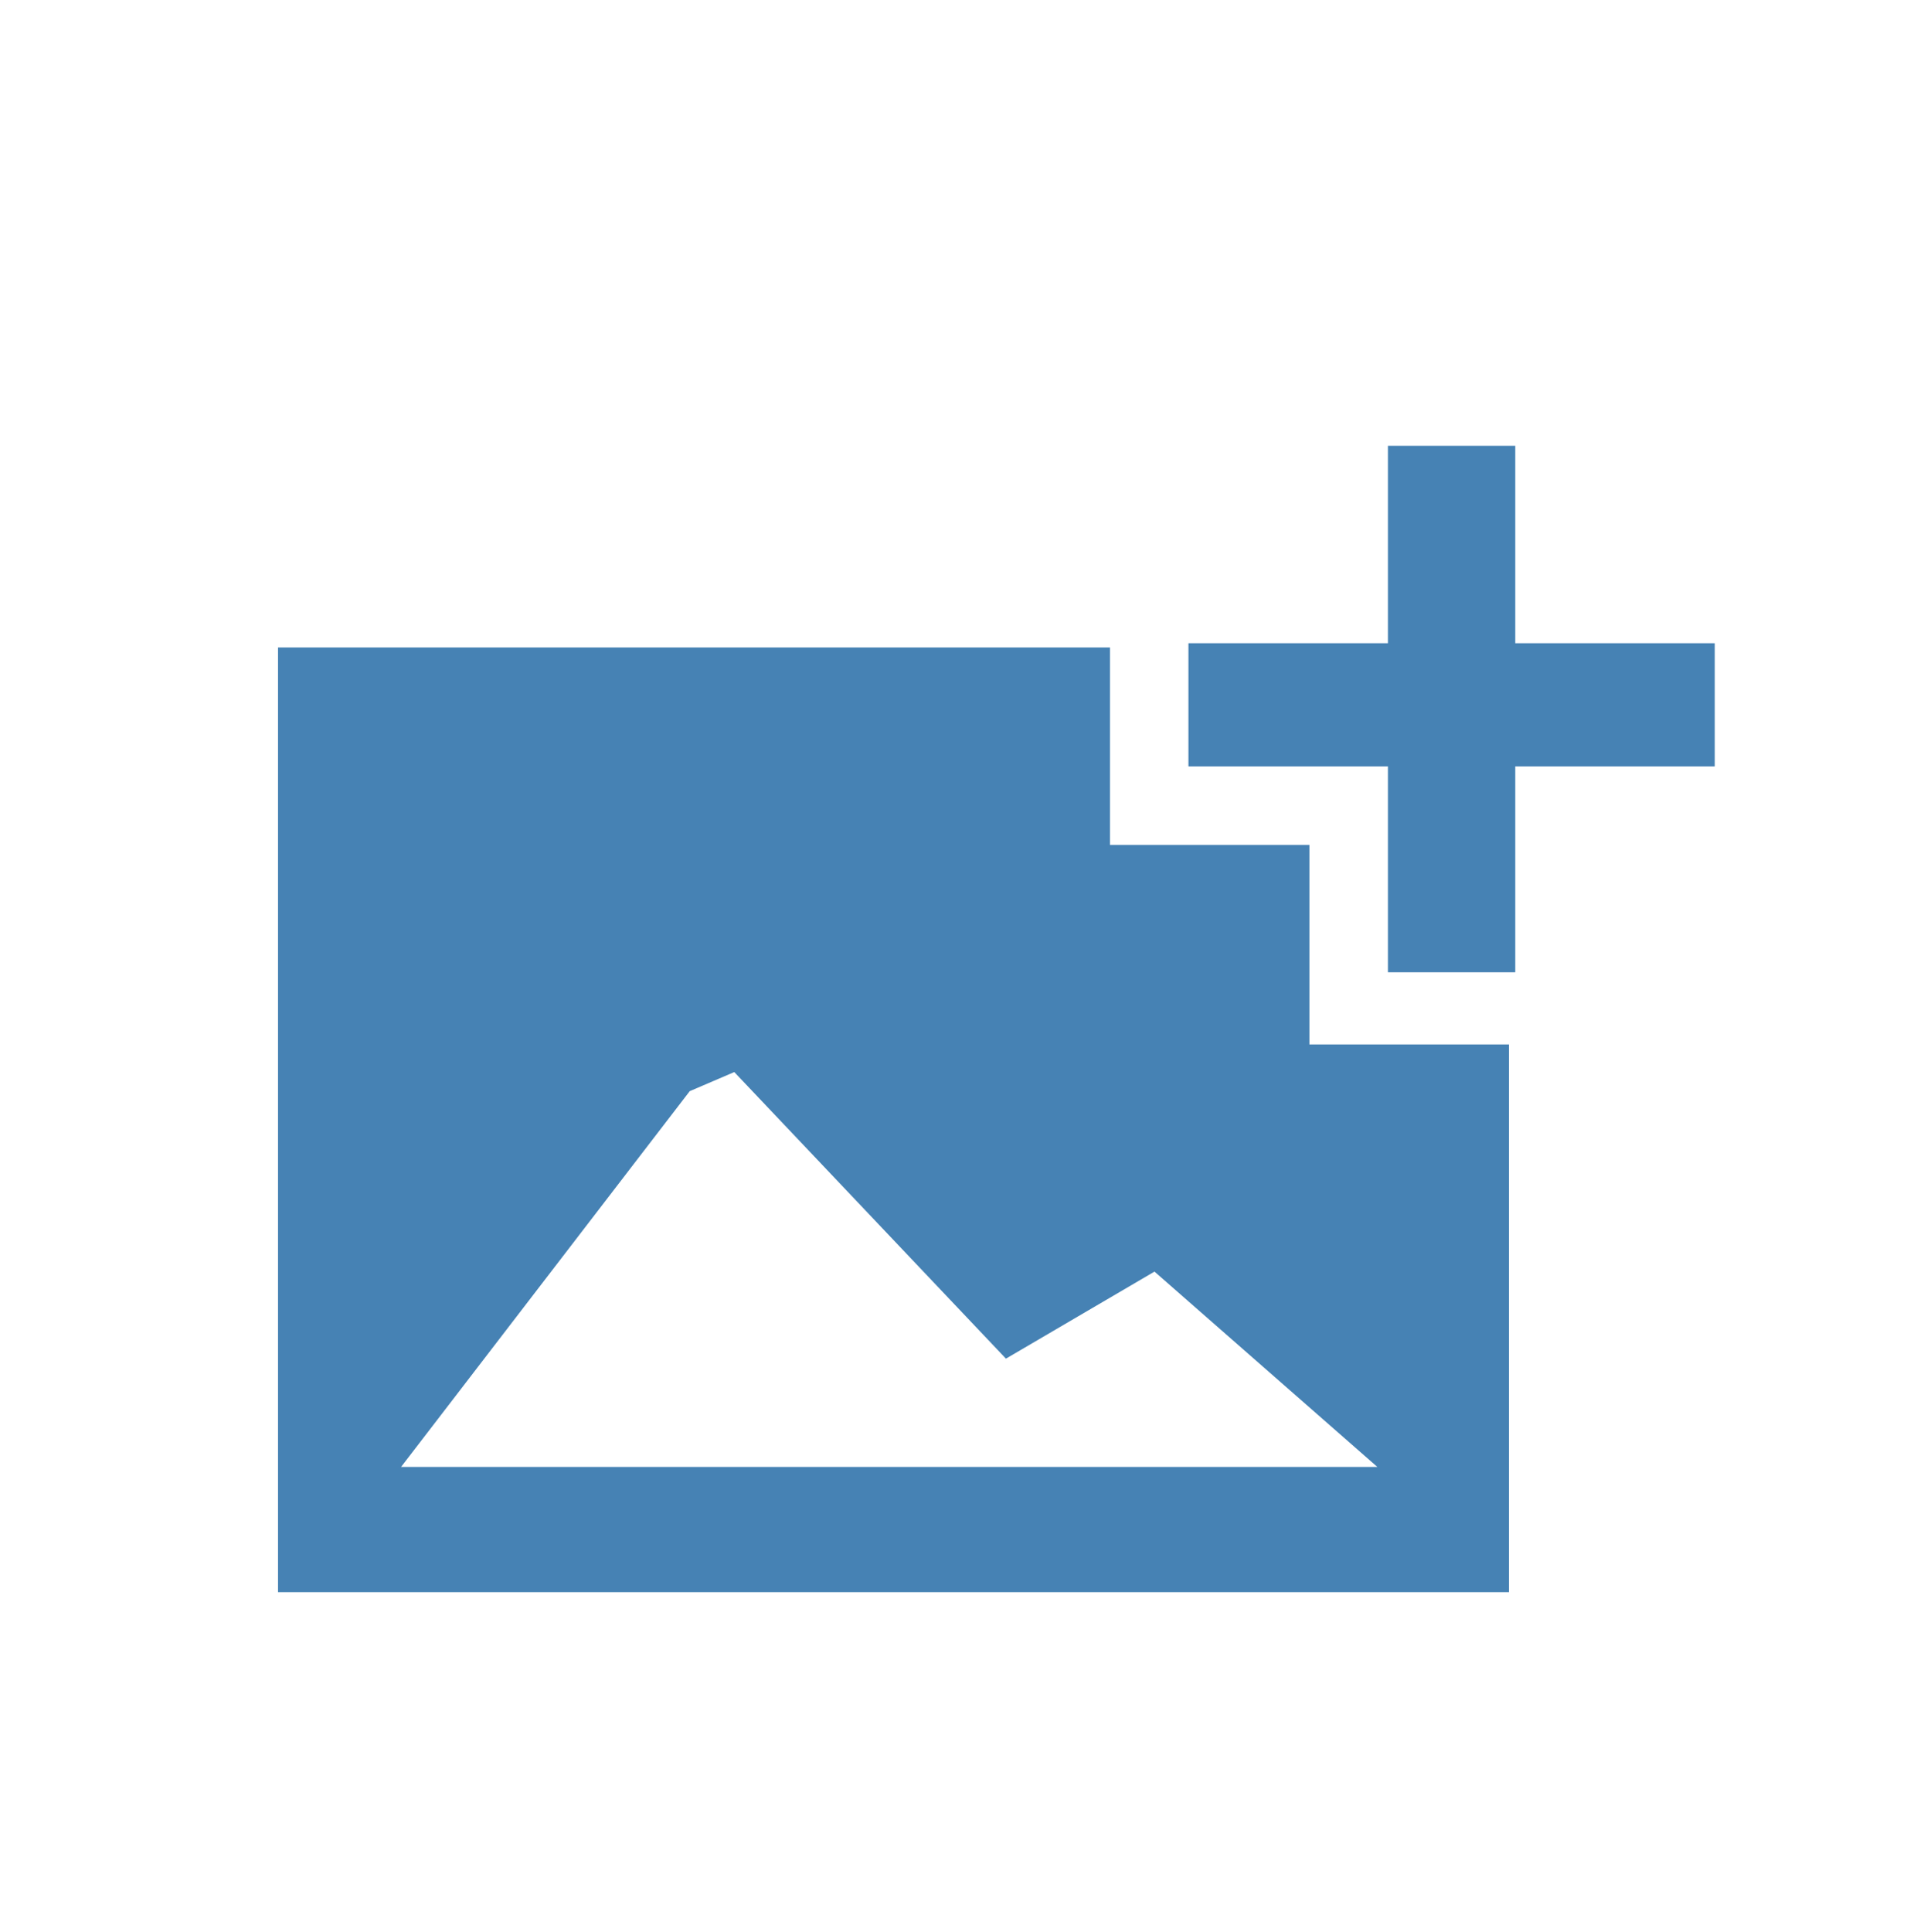 <?xml version="1.0" encoding="utf-8"?>
<!-- Generator: Adobe Illustrator 16.0.0, SVG Export Plug-In . SVG Version: 6.00 Build 0)  -->
<!DOCTYPE svg PUBLIC "-//W3C//DTD SVG 1.1//EN" "http://www.w3.org/Graphics/SVG/1.1/DTD/svg11.dtd">
<svg version="1.1" id="Layer_1" xmlns="http://www.w3.org/2000/svg" xmlns:xlink="http://www.w3.org/1999/xlink" x="0px" y="0px"
	 width="45px" height="45.5px" viewBox="86.5 0 45 45.5" enable-background="new 86.5 0 45 45.5" xml:space="preserve">
<g>
	<polygon fill="#4682B4" points="126.9,15.15 122.2,15.15 122.2,10.5 119.2,10.5 119.2,15.15 114.5,15.15 114.5,18.05 119.2,18.05 
		119.2,22.9 122.2,22.9 122.2,18.05 126.9,18.05 	"/>
	<path fill="#4682B4" d="M117.35,24.6v-4.7h-4.699v-4.65H93.05V37.5h29V24.6H117.35z M102.75,25.7l1.05-0.45l6.4,6.75l3.5-2.05
		l5.25,4.6l0,0h-23L102.75,25.7z"/>
</g>
</svg>
